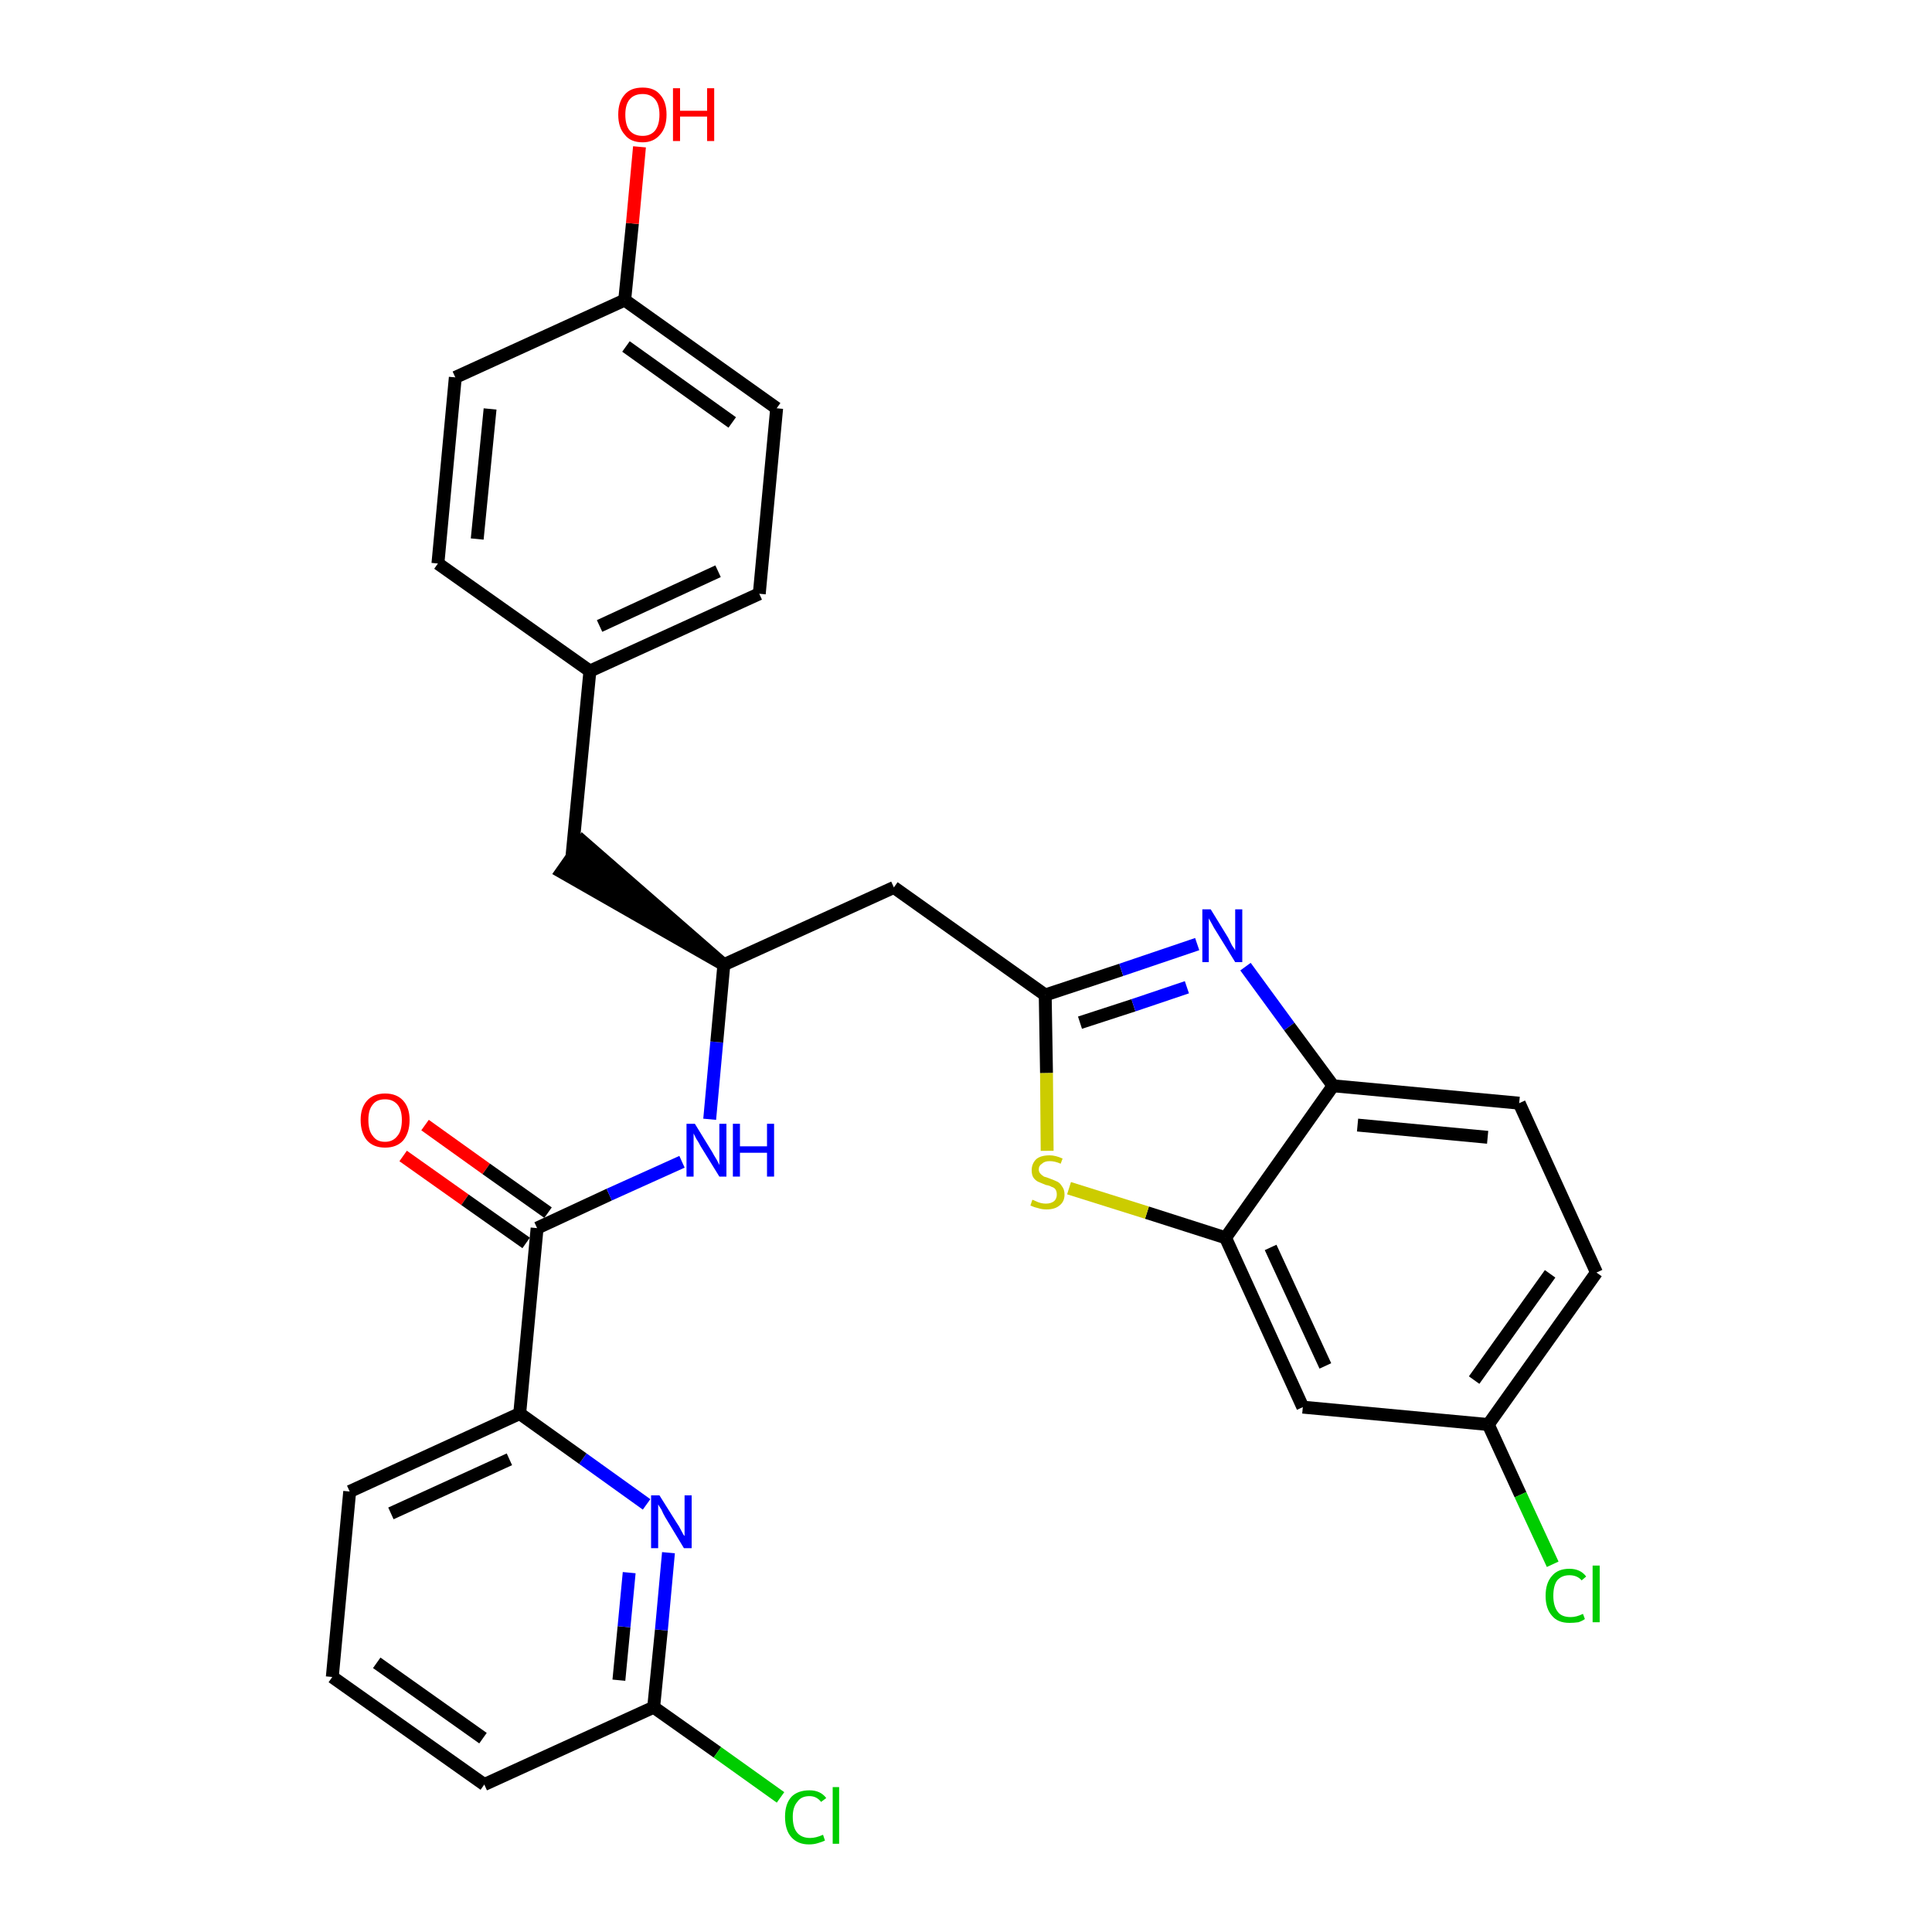 <?xml version='1.0' encoding='iso-8859-1'?>
<svg version='1.1' baseProfile='full'
              xmlns='http://www.w3.org/2000/svg'
                      xmlns:rdkit='http://www.rdkit.org/xml'
                      xmlns:xlink='http://www.w3.org/1999/xlink'
                  xml:space='preserve'
width='300px' height='300px' viewBox='0 0 300 300'>
<!-- END OF HEADER -->
<path class='bond-0 atom-0 atom-1' d='M 62.6,179.5 L 72.2,186.3' style='fill:none;fill-rule:evenodd;stroke:#FF0000;stroke-width:2.0px;stroke-linecap:butt;stroke-linejoin:miter;stroke-opacity:1' />
<path class='bond-0 atom-0 atom-1' d='M 72.2,186.3 L 81.7,193.0' style='fill:none;fill-rule:evenodd;stroke:#000000;stroke-width:2.0px;stroke-linecap:butt;stroke-linejoin:miter;stroke-opacity:1' />
<path class='bond-0 atom-0 atom-1' d='M 66.0,174.7 L 75.5,181.5' style='fill:none;fill-rule:evenodd;stroke:#FF0000;stroke-width:2.0px;stroke-linecap:butt;stroke-linejoin:miter;stroke-opacity:1' />
<path class='bond-0 atom-0 atom-1' d='M 75.5,181.5 L 85.1,188.3' style='fill:none;fill-rule:evenodd;stroke:#000000;stroke-width:2.0px;stroke-linecap:butt;stroke-linejoin:miter;stroke-opacity:1' />
<path class='bond-1 atom-1 atom-2' d='M 83.4,190.7 L 94.6,185.5' style='fill:none;fill-rule:evenodd;stroke:#000000;stroke-width:2.0px;stroke-linecap:butt;stroke-linejoin:miter;stroke-opacity:1' />
<path class='bond-1 atom-1 atom-2' d='M 94.6,185.5 L 105.9,180.4' style='fill:none;fill-rule:evenodd;stroke:#0000FF;stroke-width:2.0px;stroke-linecap:butt;stroke-linejoin:miter;stroke-opacity:1' />
<path class='bond-22 atom-1 atom-23' d='M 83.4,190.7 L 80.7,219.5' style='fill:none;fill-rule:evenodd;stroke:#000000;stroke-width:2.0px;stroke-linecap:butt;stroke-linejoin:miter;stroke-opacity:1' />
<path class='bond-2 atom-2 atom-3' d='M 110.2,173.8 L 111.3,161.8' style='fill:none;fill-rule:evenodd;stroke:#0000FF;stroke-width:2.0px;stroke-linecap:butt;stroke-linejoin:miter;stroke-opacity:1' />
<path class='bond-2 atom-2 atom-3' d='M 111.3,161.8 L 112.4,149.8' style='fill:none;fill-rule:evenodd;stroke:#000000;stroke-width:2.0px;stroke-linecap:butt;stroke-linejoin:miter;stroke-opacity:1' />
<path class='bond-3 atom-3 atom-4' d='M 112.4,149.8 L 90.5,130.7 L 87.2,135.4 Z' style='fill:#000000;fill-rule:evenodd;fill-opacity:1;stroke:#000000;stroke-width:2.0px;stroke-linecap:butt;stroke-linejoin:miter;stroke-opacity:1;' />
<path class='bond-11 atom-3 atom-12' d='M 112.4,149.8 L 138.8,137.8' style='fill:none;fill-rule:evenodd;stroke:#000000;stroke-width:2.0px;stroke-linecap:butt;stroke-linejoin:miter;stroke-opacity:1' />
<path class='bond-4 atom-4 atom-5' d='M 88.8,133.1 L 91.6,104.2' style='fill:none;fill-rule:evenodd;stroke:#000000;stroke-width:2.0px;stroke-linecap:butt;stroke-linejoin:miter;stroke-opacity:1' />
<path class='bond-5 atom-5 atom-6' d='M 91.6,104.2 L 117.9,92.2' style='fill:none;fill-rule:evenodd;stroke:#000000;stroke-width:2.0px;stroke-linecap:butt;stroke-linejoin:miter;stroke-opacity:1' />
<path class='bond-5 atom-5 atom-6' d='M 93.1,97.2 L 111.5,88.7' style='fill:none;fill-rule:evenodd;stroke:#000000;stroke-width:2.0px;stroke-linecap:butt;stroke-linejoin:miter;stroke-opacity:1' />
<path class='bond-29 atom-11 atom-5' d='M 68.0,87.5 L 91.6,104.2' style='fill:none;fill-rule:evenodd;stroke:#000000;stroke-width:2.0px;stroke-linecap:butt;stroke-linejoin:miter;stroke-opacity:1' />
<path class='bond-6 atom-6 atom-7' d='M 117.9,92.2 L 120.6,63.4' style='fill:none;fill-rule:evenodd;stroke:#000000;stroke-width:2.0px;stroke-linecap:butt;stroke-linejoin:miter;stroke-opacity:1' />
<path class='bond-7 atom-7 atom-8' d='M 120.6,63.4 L 97.0,46.6' style='fill:none;fill-rule:evenodd;stroke:#000000;stroke-width:2.0px;stroke-linecap:butt;stroke-linejoin:miter;stroke-opacity:1' />
<path class='bond-7 atom-7 atom-8' d='M 113.7,65.6 L 97.2,53.8' style='fill:none;fill-rule:evenodd;stroke:#000000;stroke-width:2.0px;stroke-linecap:butt;stroke-linejoin:miter;stroke-opacity:1' />
<path class='bond-8 atom-8 atom-9' d='M 97.0,46.6 L 98.2,34.7' style='fill:none;fill-rule:evenodd;stroke:#000000;stroke-width:2.0px;stroke-linecap:butt;stroke-linejoin:miter;stroke-opacity:1' />
<path class='bond-8 atom-8 atom-9' d='M 98.2,34.7 L 99.3,22.8' style='fill:none;fill-rule:evenodd;stroke:#FF0000;stroke-width:2.0px;stroke-linecap:butt;stroke-linejoin:miter;stroke-opacity:1' />
<path class='bond-9 atom-8 atom-10' d='M 97.0,46.6 L 70.7,58.6' style='fill:none;fill-rule:evenodd;stroke:#000000;stroke-width:2.0px;stroke-linecap:butt;stroke-linejoin:miter;stroke-opacity:1' />
<path class='bond-10 atom-10 atom-11' d='M 70.7,58.6 L 68.0,87.5' style='fill:none;fill-rule:evenodd;stroke:#000000;stroke-width:2.0px;stroke-linecap:butt;stroke-linejoin:miter;stroke-opacity:1' />
<path class='bond-10 atom-10 atom-11' d='M 76.1,63.5 L 74.1,83.7' style='fill:none;fill-rule:evenodd;stroke:#000000;stroke-width:2.0px;stroke-linecap:butt;stroke-linejoin:miter;stroke-opacity:1' />
<path class='bond-12 atom-12 atom-13' d='M 138.8,137.8 L 162.3,154.5' style='fill:none;fill-rule:evenodd;stroke:#000000;stroke-width:2.0px;stroke-linecap:butt;stroke-linejoin:miter;stroke-opacity:1' />
<path class='bond-13 atom-13 atom-14' d='M 162.3,154.5 L 174.1,150.6' style='fill:none;fill-rule:evenodd;stroke:#000000;stroke-width:2.0px;stroke-linecap:butt;stroke-linejoin:miter;stroke-opacity:1' />
<path class='bond-13 atom-13 atom-14' d='M 174.1,150.6 L 185.9,146.6' style='fill:none;fill-rule:evenodd;stroke:#0000FF;stroke-width:2.0px;stroke-linecap:butt;stroke-linejoin:miter;stroke-opacity:1' />
<path class='bond-13 atom-13 atom-14' d='M 167.7,158.8 L 176.0,156.1' style='fill:none;fill-rule:evenodd;stroke:#000000;stroke-width:2.0px;stroke-linecap:butt;stroke-linejoin:miter;stroke-opacity:1' />
<path class='bond-13 atom-13 atom-14' d='M 176.0,156.1 L 184.3,153.3' style='fill:none;fill-rule:evenodd;stroke:#0000FF;stroke-width:2.0px;stroke-linecap:butt;stroke-linejoin:miter;stroke-opacity:1' />
<path class='bond-30 atom-22 atom-13' d='M 162.6,178.7 L 162.5,166.6' style='fill:none;fill-rule:evenodd;stroke:#CCCC00;stroke-width:2.0px;stroke-linecap:butt;stroke-linejoin:miter;stroke-opacity:1' />
<path class='bond-30 atom-22 atom-13' d='M 162.5,166.6 L 162.3,154.5' style='fill:none;fill-rule:evenodd;stroke:#000000;stroke-width:2.0px;stroke-linecap:butt;stroke-linejoin:miter;stroke-opacity:1' />
<path class='bond-14 atom-14 atom-15' d='M 193.4,150.1 L 200.2,159.4' style='fill:none;fill-rule:evenodd;stroke:#0000FF;stroke-width:2.0px;stroke-linecap:butt;stroke-linejoin:miter;stroke-opacity:1' />
<path class='bond-14 atom-14 atom-15' d='M 200.2,159.4 L 207.0,168.6' style='fill:none;fill-rule:evenodd;stroke:#000000;stroke-width:2.0px;stroke-linecap:butt;stroke-linejoin:miter;stroke-opacity:1' />
<path class='bond-15 atom-15 atom-16' d='M 207.0,168.6 L 235.9,171.3' style='fill:none;fill-rule:evenodd;stroke:#000000;stroke-width:2.0px;stroke-linecap:butt;stroke-linejoin:miter;stroke-opacity:1' />
<path class='bond-15 atom-15 atom-16' d='M 210.8,174.7 L 231.0,176.6' style='fill:none;fill-rule:evenodd;stroke:#000000;stroke-width:2.0px;stroke-linecap:butt;stroke-linejoin:miter;stroke-opacity:1' />
<path class='bond-32 atom-21 atom-15' d='M 190.3,192.2 L 207.0,168.6' style='fill:none;fill-rule:evenodd;stroke:#000000;stroke-width:2.0px;stroke-linecap:butt;stroke-linejoin:miter;stroke-opacity:1' />
<path class='bond-16 atom-16 atom-17' d='M 235.9,171.3 L 247.9,197.6' style='fill:none;fill-rule:evenodd;stroke:#000000;stroke-width:2.0px;stroke-linecap:butt;stroke-linejoin:miter;stroke-opacity:1' />
<path class='bond-17 atom-17 atom-18' d='M 247.9,197.6 L 231.1,221.2' style='fill:none;fill-rule:evenodd;stroke:#000000;stroke-width:2.0px;stroke-linecap:butt;stroke-linejoin:miter;stroke-opacity:1' />
<path class='bond-17 atom-17 atom-18' d='M 240.7,197.8 L 228.9,214.3' style='fill:none;fill-rule:evenodd;stroke:#000000;stroke-width:2.0px;stroke-linecap:butt;stroke-linejoin:miter;stroke-opacity:1' />
<path class='bond-18 atom-18 atom-19' d='M 231.1,221.2 L 236.1,232.1' style='fill:none;fill-rule:evenodd;stroke:#000000;stroke-width:2.0px;stroke-linecap:butt;stroke-linejoin:miter;stroke-opacity:1' />
<path class='bond-18 atom-18 atom-19' d='M 236.1,232.1 L 241.1,242.9' style='fill:none;fill-rule:evenodd;stroke:#00CC00;stroke-width:2.0px;stroke-linecap:butt;stroke-linejoin:miter;stroke-opacity:1' />
<path class='bond-19 atom-18 atom-20' d='M 231.1,221.2 L 202.3,218.5' style='fill:none;fill-rule:evenodd;stroke:#000000;stroke-width:2.0px;stroke-linecap:butt;stroke-linejoin:miter;stroke-opacity:1' />
<path class='bond-20 atom-20 atom-21' d='M 202.3,218.5 L 190.3,192.2' style='fill:none;fill-rule:evenodd;stroke:#000000;stroke-width:2.0px;stroke-linecap:butt;stroke-linejoin:miter;stroke-opacity:1' />
<path class='bond-20 atom-20 atom-21' d='M 205.8,212.1 L 197.3,193.7' style='fill:none;fill-rule:evenodd;stroke:#000000;stroke-width:2.0px;stroke-linecap:butt;stroke-linejoin:miter;stroke-opacity:1' />
<path class='bond-21 atom-21 atom-22' d='M 190.3,192.2 L 178.1,188.3' style='fill:none;fill-rule:evenodd;stroke:#000000;stroke-width:2.0px;stroke-linecap:butt;stroke-linejoin:miter;stroke-opacity:1' />
<path class='bond-21 atom-21 atom-22' d='M 178.1,188.3 L 166.0,184.5' style='fill:none;fill-rule:evenodd;stroke:#CCCC00;stroke-width:2.0px;stroke-linecap:butt;stroke-linejoin:miter;stroke-opacity:1' />
<path class='bond-23 atom-23 atom-24' d='M 80.7,219.5 L 54.3,231.6' style='fill:none;fill-rule:evenodd;stroke:#000000;stroke-width:2.0px;stroke-linecap:butt;stroke-linejoin:miter;stroke-opacity:1' />
<path class='bond-23 atom-23 atom-24' d='M 79.1,226.6 L 60.7,235.0' style='fill:none;fill-rule:evenodd;stroke:#000000;stroke-width:2.0px;stroke-linecap:butt;stroke-linejoin:miter;stroke-opacity:1' />
<path class='bond-31 atom-29 atom-23' d='M 100.4,233.6 L 90.5,226.5' style='fill:none;fill-rule:evenodd;stroke:#0000FF;stroke-width:2.0px;stroke-linecap:butt;stroke-linejoin:miter;stroke-opacity:1' />
<path class='bond-31 atom-29 atom-23' d='M 90.5,226.5 L 80.7,219.5' style='fill:none;fill-rule:evenodd;stroke:#000000;stroke-width:2.0px;stroke-linecap:butt;stroke-linejoin:miter;stroke-opacity:1' />
<path class='bond-24 atom-24 atom-25' d='M 54.3,231.6 L 51.6,260.4' style='fill:none;fill-rule:evenodd;stroke:#000000;stroke-width:2.0px;stroke-linecap:butt;stroke-linejoin:miter;stroke-opacity:1' />
<path class='bond-25 atom-25 atom-26' d='M 51.6,260.4 L 75.2,277.1' style='fill:none;fill-rule:evenodd;stroke:#000000;stroke-width:2.0px;stroke-linecap:butt;stroke-linejoin:miter;stroke-opacity:1' />
<path class='bond-25 atom-25 atom-26' d='M 58.5,258.2 L 75.0,269.9' style='fill:none;fill-rule:evenodd;stroke:#000000;stroke-width:2.0px;stroke-linecap:butt;stroke-linejoin:miter;stroke-opacity:1' />
<path class='bond-26 atom-26 atom-27' d='M 75.2,277.1 L 101.5,265.1' style='fill:none;fill-rule:evenodd;stroke:#000000;stroke-width:2.0px;stroke-linecap:butt;stroke-linejoin:miter;stroke-opacity:1' />
<path class='bond-27 atom-27 atom-28' d='M 101.5,265.1 L 111.4,272.1' style='fill:none;fill-rule:evenodd;stroke:#000000;stroke-width:2.0px;stroke-linecap:butt;stroke-linejoin:miter;stroke-opacity:1' />
<path class='bond-27 atom-27 atom-28' d='M 111.4,272.1 L 121.2,279.1' style='fill:none;fill-rule:evenodd;stroke:#00CC00;stroke-width:2.0px;stroke-linecap:butt;stroke-linejoin:miter;stroke-opacity:1' />
<path class='bond-28 atom-27 atom-29' d='M 101.5,265.1 L 102.7,253.1' style='fill:none;fill-rule:evenodd;stroke:#000000;stroke-width:2.0px;stroke-linecap:butt;stroke-linejoin:miter;stroke-opacity:1' />
<path class='bond-28 atom-27 atom-29' d='M 102.7,253.1 L 103.8,241.1' style='fill:none;fill-rule:evenodd;stroke:#0000FF;stroke-width:2.0px;stroke-linecap:butt;stroke-linejoin:miter;stroke-opacity:1' />
<path class='bond-28 atom-27 atom-29' d='M 96.1,260.9 L 96.9,252.6' style='fill:none;fill-rule:evenodd;stroke:#000000;stroke-width:2.0px;stroke-linecap:butt;stroke-linejoin:miter;stroke-opacity:1' />
<path class='bond-28 atom-27 atom-29' d='M 96.9,252.6 L 97.7,244.2' style='fill:none;fill-rule:evenodd;stroke:#0000FF;stroke-width:2.0px;stroke-linecap:butt;stroke-linejoin:miter;stroke-opacity:1' />
<path  class='atom-0' d='M 56.0 173.9
Q 56.0 172.0, 57.0 170.9
Q 58.0 169.8, 59.8 169.8
Q 61.6 169.8, 62.6 170.9
Q 63.6 172.0, 63.6 173.9
Q 63.6 175.9, 62.6 177.1
Q 61.6 178.2, 59.8 178.2
Q 58.0 178.2, 57.0 177.1
Q 56.0 175.9, 56.0 173.9
M 59.8 177.3
Q 61.0 177.3, 61.7 176.4
Q 62.4 175.6, 62.4 173.9
Q 62.4 172.3, 61.7 171.5
Q 61.0 170.7, 59.8 170.7
Q 58.5 170.7, 57.9 171.5
Q 57.2 172.3, 57.2 173.9
Q 57.2 175.6, 57.9 176.4
Q 58.5 177.3, 59.8 177.3
' fill='#FF0000'/>
<path  class='atom-2' d='M 107.9 174.5
L 110.6 178.9
Q 110.8 179.3, 111.3 180.1
Q 111.7 180.9, 111.7 180.9
L 111.7 174.5
L 112.8 174.5
L 112.8 182.7
L 111.7 182.7
L 108.8 178.0
Q 108.5 177.4, 108.1 176.8
Q 107.8 176.2, 107.7 176.0
L 107.7 182.7
L 106.6 182.7
L 106.6 174.5
L 107.9 174.5
' fill='#0000FF'/>
<path  class='atom-2' d='M 113.8 174.5
L 114.9 174.5
L 114.9 178.0
L 119.1 178.0
L 119.1 174.5
L 120.2 174.5
L 120.2 182.7
L 119.1 182.7
L 119.1 179.0
L 114.9 179.0
L 114.9 182.7
L 113.8 182.7
L 113.8 174.5
' fill='#0000FF'/>
<path  class='atom-9' d='M 96.0 17.8
Q 96.0 15.8, 97.0 14.7
Q 97.9 13.6, 99.8 13.6
Q 101.6 13.6, 102.5 14.7
Q 103.5 15.8, 103.5 17.8
Q 103.5 19.8, 102.5 20.9
Q 101.5 22.1, 99.8 22.1
Q 97.9 22.1, 97.0 20.9
Q 96.0 19.8, 96.0 17.8
M 99.8 21.1
Q 101.0 21.1, 101.7 20.3
Q 102.4 19.4, 102.4 17.8
Q 102.4 16.2, 101.7 15.4
Q 101.0 14.6, 99.8 14.6
Q 98.5 14.6, 97.8 15.4
Q 97.1 16.2, 97.1 17.8
Q 97.1 19.5, 97.8 20.3
Q 98.5 21.1, 99.8 21.1
' fill='#FF0000'/>
<path  class='atom-9' d='M 104.5 13.7
L 105.6 13.7
L 105.6 17.2
L 109.8 17.2
L 109.8 13.7
L 110.9 13.7
L 110.9 21.9
L 109.8 21.9
L 109.8 18.1
L 105.6 18.1
L 105.6 21.9
L 104.5 21.9
L 104.5 13.7
' fill='#FF0000'/>
<path  class='atom-14' d='M 188.0 141.2
L 190.7 145.6
Q 190.9 146.0, 191.3 146.8
Q 191.8 147.5, 191.8 147.6
L 191.8 141.2
L 192.9 141.2
L 192.9 149.4
L 191.8 149.4
L 188.9 144.7
Q 188.5 144.1, 188.2 143.5
Q 187.8 142.8, 187.7 142.6
L 187.7 149.4
L 186.7 149.4
L 186.7 141.2
L 188.0 141.2
' fill='#0000FF'/>
<path  class='atom-19' d='M 240.0 247.8
Q 240.0 245.8, 241.0 244.7
Q 241.9 243.6, 243.7 243.6
Q 245.4 243.6, 246.3 244.8
L 245.6 245.4
Q 244.9 244.6, 243.7 244.6
Q 242.5 244.6, 241.8 245.4
Q 241.2 246.2, 241.2 247.8
Q 241.2 249.4, 241.9 250.3
Q 242.5 251.1, 243.9 251.1
Q 244.8 251.1, 245.8 250.6
L 246.1 251.4
Q 245.7 251.7, 245.1 251.9
Q 244.4 252.0, 243.7 252.0
Q 241.9 252.0, 241.0 250.9
Q 240.0 249.8, 240.0 247.8
' fill='#00CC00'/>
<path  class='atom-19' d='M 247.3 243.1
L 248.4 243.1
L 248.4 251.9
L 247.3 251.9
L 247.3 243.1
' fill='#00CC00'/>
<path  class='atom-22' d='M 160.3 186.3
Q 160.4 186.3, 160.8 186.5
Q 161.2 186.7, 161.6 186.8
Q 162.0 186.9, 162.4 186.9
Q 163.2 186.9, 163.7 186.5
Q 164.1 186.1, 164.1 185.5
Q 164.1 185.0, 163.9 184.7
Q 163.7 184.4, 163.3 184.3
Q 163.0 184.1, 162.4 184.0
Q 161.7 183.7, 161.2 183.5
Q 160.8 183.3, 160.5 182.9
Q 160.2 182.5, 160.2 181.7
Q 160.2 180.7, 160.9 180.0
Q 161.6 179.4, 163.0 179.4
Q 163.9 179.4, 165.0 179.9
L 164.7 180.7
Q 163.8 180.3, 163.0 180.3
Q 162.2 180.3, 161.8 180.7
Q 161.3 181.0, 161.3 181.6
Q 161.3 182.0, 161.6 182.3
Q 161.8 182.5, 162.1 182.7
Q 162.5 182.8, 163.0 183.0
Q 163.8 183.3, 164.2 183.5
Q 164.6 183.7, 164.9 184.2
Q 165.3 184.7, 165.3 185.5
Q 165.3 186.6, 164.5 187.2
Q 163.8 187.8, 162.5 187.8
Q 161.8 187.8, 161.2 187.6
Q 160.7 187.5, 160.0 187.2
L 160.3 186.3
' fill='#CCCC00'/>
<path  class='atom-28' d='M 121.9 282.1
Q 121.9 280.1, 122.9 279.0
Q 123.9 278.0, 125.7 278.0
Q 127.4 278.0, 128.3 279.2
L 127.5 279.8
Q 126.8 278.9, 125.7 278.9
Q 124.4 278.9, 123.8 279.8
Q 123.1 280.6, 123.1 282.1
Q 123.1 283.8, 123.8 284.6
Q 124.5 285.4, 125.8 285.4
Q 126.7 285.4, 127.8 284.9
L 128.1 285.8
Q 127.7 286.0, 127.0 286.2
Q 126.4 286.4, 125.6 286.4
Q 123.9 286.4, 122.9 285.3
Q 121.9 284.2, 121.9 282.1
' fill='#00CC00'/>
<path  class='atom-28' d='M 129.3 277.5
L 130.3 277.5
L 130.3 286.3
L 129.3 286.3
L 129.3 277.5
' fill='#00CC00'/>
<path  class='atom-29' d='M 102.4 232.2
L 105.1 236.5
Q 105.4 236.9, 105.8 237.7
Q 106.2 238.5, 106.3 238.5
L 106.3 232.2
L 107.4 232.2
L 107.4 240.4
L 106.2 240.4
L 103.3 235.6
Q 103.0 235.1, 102.7 234.4
Q 102.3 233.8, 102.2 233.6
L 102.2 240.4
L 101.1 240.4
L 101.1 232.2
L 102.4 232.2
' fill='#0000FF'/>
</svg>
